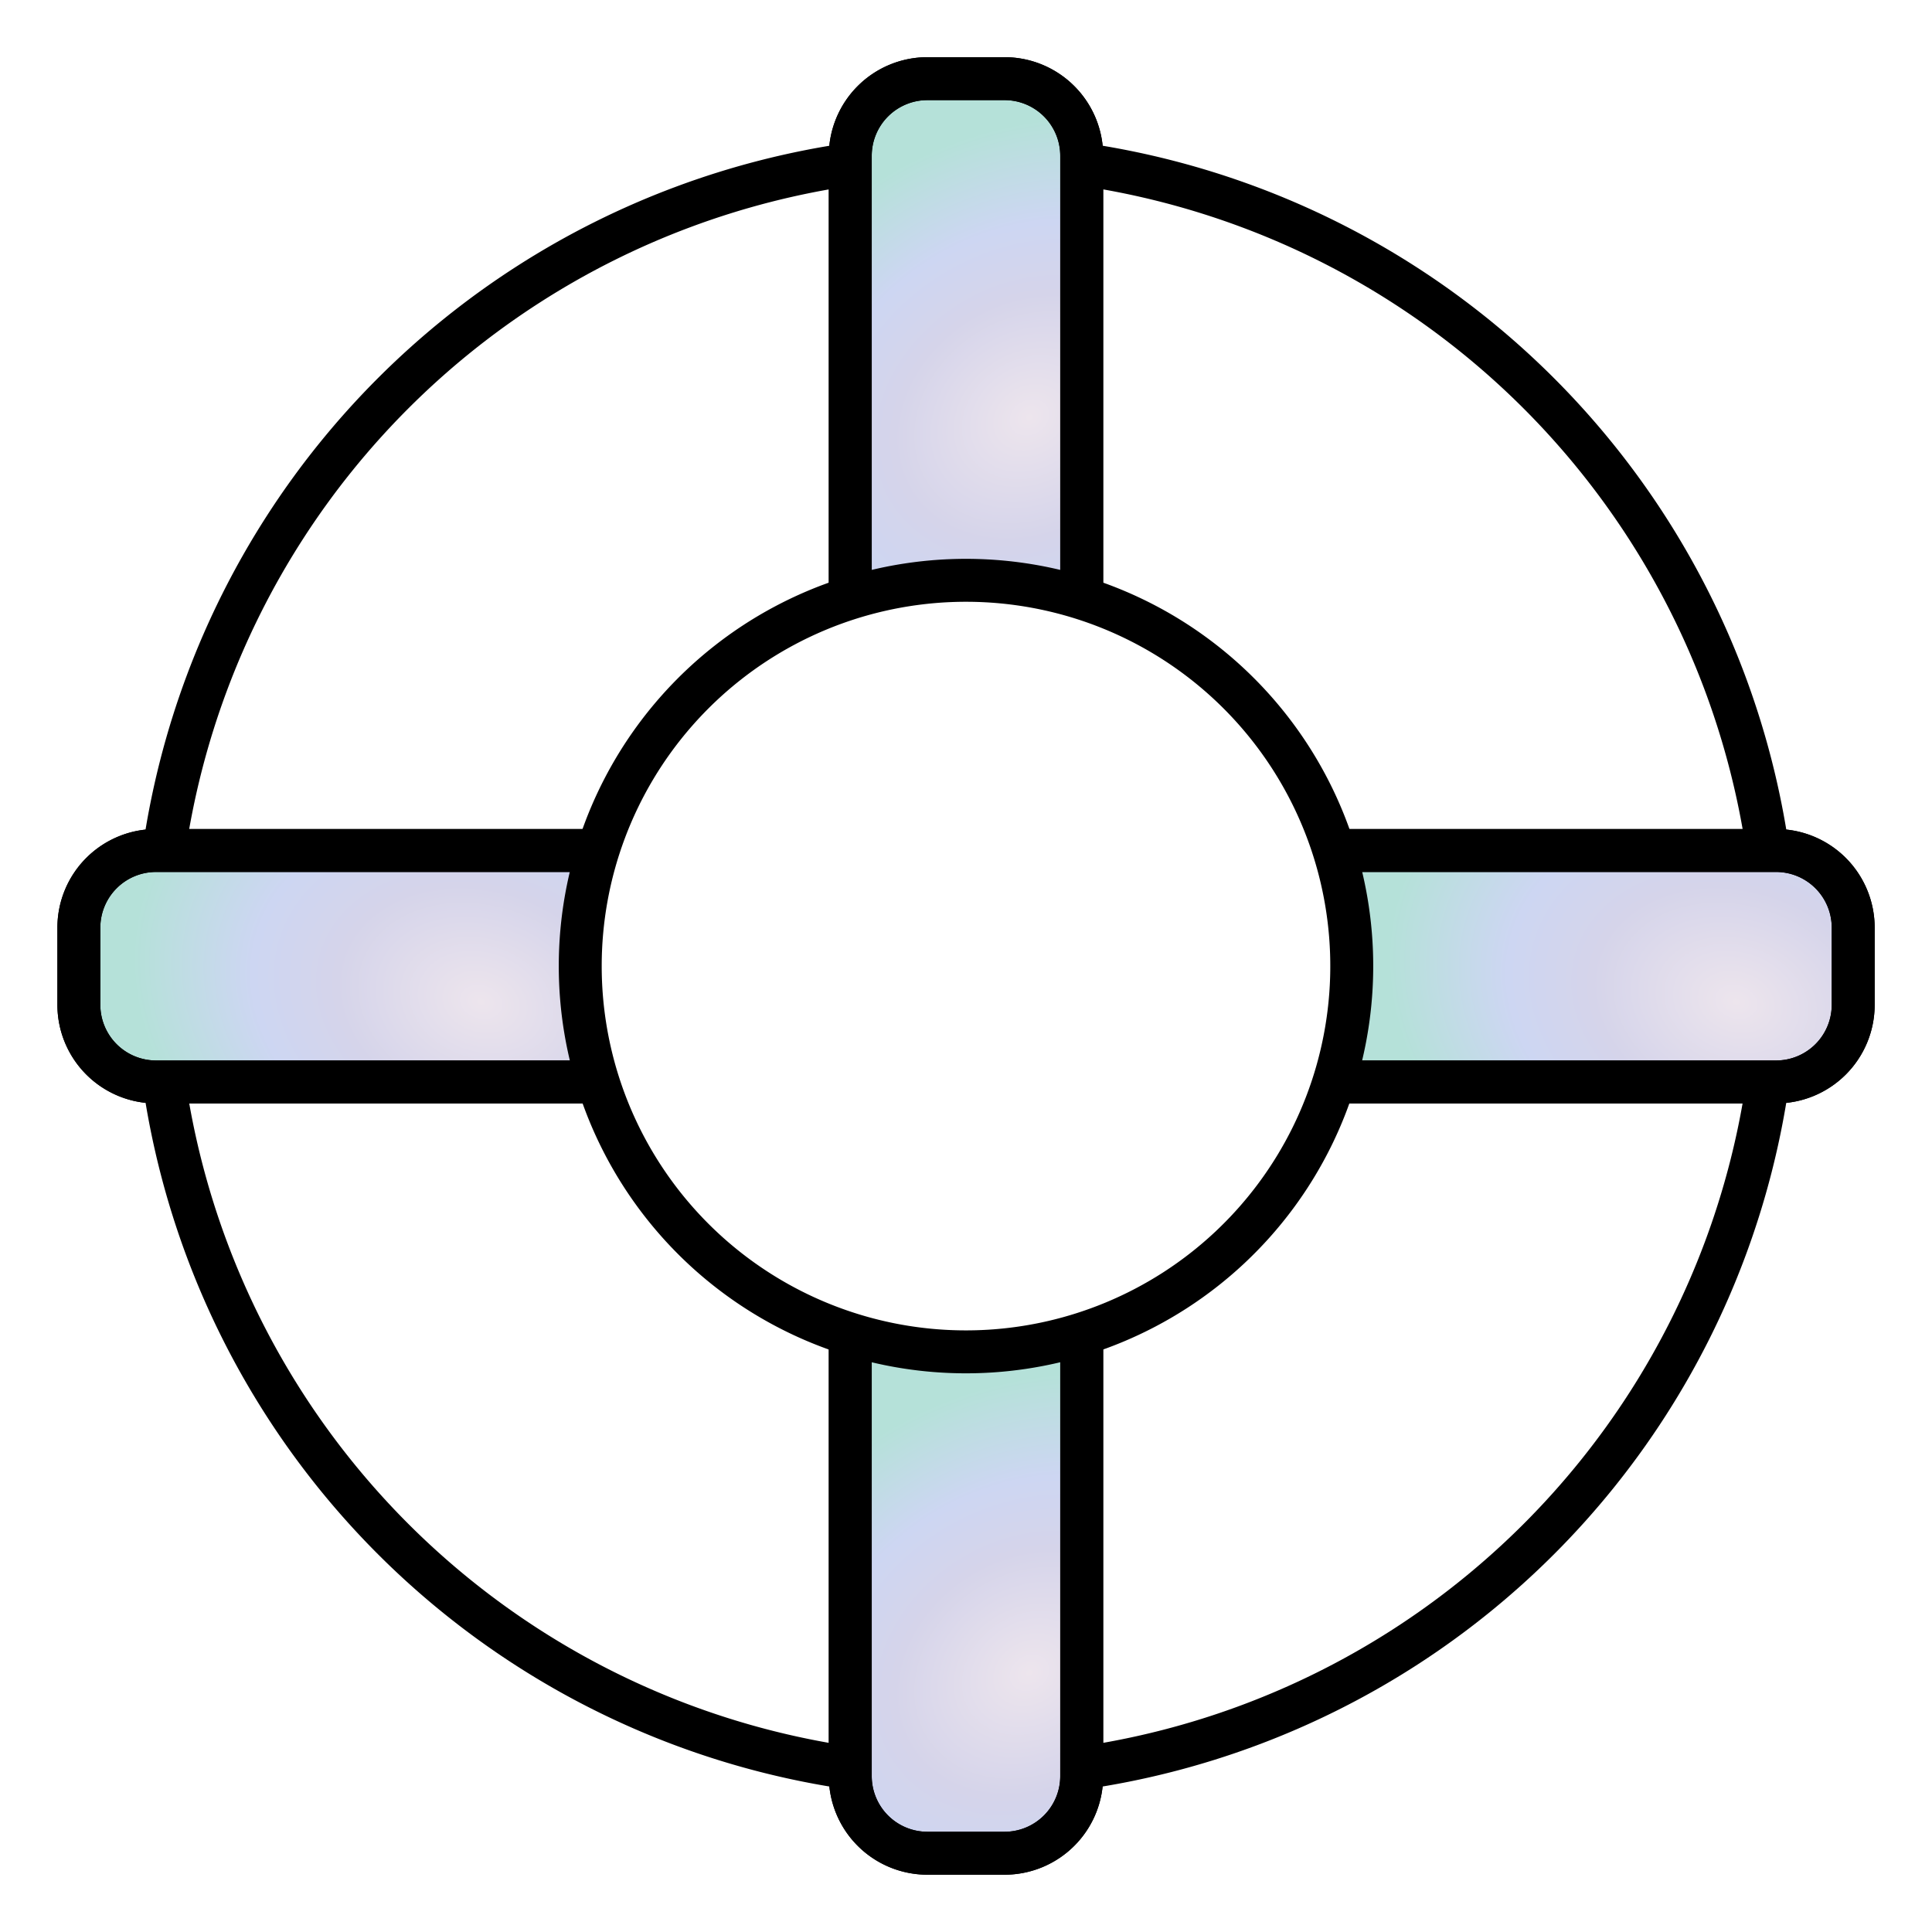 <svg viewBox="0 0 90 90" fill="none" stroke="currentColor" stroke-width="2" xmlns="http://www.w3.org/2000/svg"><path d="M50.39 7.649a37.759 37.759 0 0131.96 31.959m-74.708 0a37.764 37.764 0 0131.985-31.96m-.019 74.714A37.756 37.756 0 017.642 50.4m74.708 0a37.734 37.734 0 01-31.96 31.962" /><path d="M50.39 27.847V7.258a3.594 3.594 0 00-3.593-3.594h-3.594a3.594 3.594 0 00-3.594 3.594v20.589" fill="url(#gradient-top)"/><path d="M50.39 27.847V7.258a3.594 3.594 0 00-3.593-3.594h-3.594a3.594 3.594 0 00-3.594 3.594v20.589" /><path d="M39.609 62.149v20.588a3.594 3.594 0 003.594 3.594h3.593a3.594 3.594 0 003.594-3.594V62.15" fill="url(#gradient-bottom)"/><path d="M39.609 62.149v20.588a3.594 3.594 0 003.594 3.594h3.593a3.594 3.594 0 003.594-3.594V62.15" /><path d="M27.856 39.62H7.268a3.594 3.594 0 00-3.594 3.594v3.593a3.594 3.594 0 003.594 3.594h20.588" fill="url(#gradient-left)"/><path d="M27.856 39.62H7.268a3.594 3.594 0 00-3.594 3.594v3.593a3.594 3.594 0 003.594 3.594h20.588" /><path d="M62.147 50.401h20.588a3.593 3.593 0 003.594-3.594v-3.593a3.593 3.593 0 00-3.594-3.594H62.147" fill="url(#gradient-right)"/><path d="M62.147 50.401h20.588a3.593 3.593 0 003.594-3.594v-3.593a3.593 3.593 0 00-3.594-3.594H62.147" /><path d="M27.03 45.006a17.967 17.967 0 0024.845 16.6 17.97 17.97 0 10-24.845-16.6z" /><defs><radialGradient id="gradient-top" cx="0" cy="0" r="1" gradientUnits="userSpaceOnUse" gradientTransform="rotate(57.614 6.31 53.32) scale(13.106 15.975)"><stop stop-color="#EDE5ED"/><stop offset=".413" stop-color="#D5D4EA"/><stop offset=".656" stop-color="#CDD6F2"/><stop offset="1" stop-color="#B5E1D9"/></radialGradient><radialGradient id="gradient-bottom" cx="0" cy="0" r="1" gradientUnits="userSpaceOnUse" gradientTransform="rotate(57.614 -46.867 82.563) scale(13.106 15.975)"><stop stop-color="#EDE5ED"/><stop offset=".413" stop-color="#D5D4EA"/><stop offset=".656" stop-color="#CDD6F2"/><stop offset="1" stop-color="#B5E1D9"/></radialGradient><radialGradient id="gradient-left" cx="0" cy="0" r="1" gradientUnits="userSpaceOnUse" gradientTransform="matrix(15.745 4.934 -3.794 12.108 22.398 46.651)"><stop stop-color="#EDE5ED"/><stop offset=".413" stop-color="#D5D4EA"/><stop offset=".656" stop-color="#CDD6F2"/><stop offset="1" stop-color="#B5E1D9"/></radialGradient><radialGradient id="gradient-right" cx="0" cy="0" r="1" gradientUnits="userSpaceOnUse" gradientTransform="matrix(15.745 4.934 -3.794 12.108 80.872 46.651)"><stop stop-color="#EDE5ED"/><stop offset=".413" stop-color="#D5D4EA"/><stop offset=".656" stop-color="#CDD6F2"/><stop offset="1" stop-color="#B5E1D9"/></radialGradient></defs></svg>